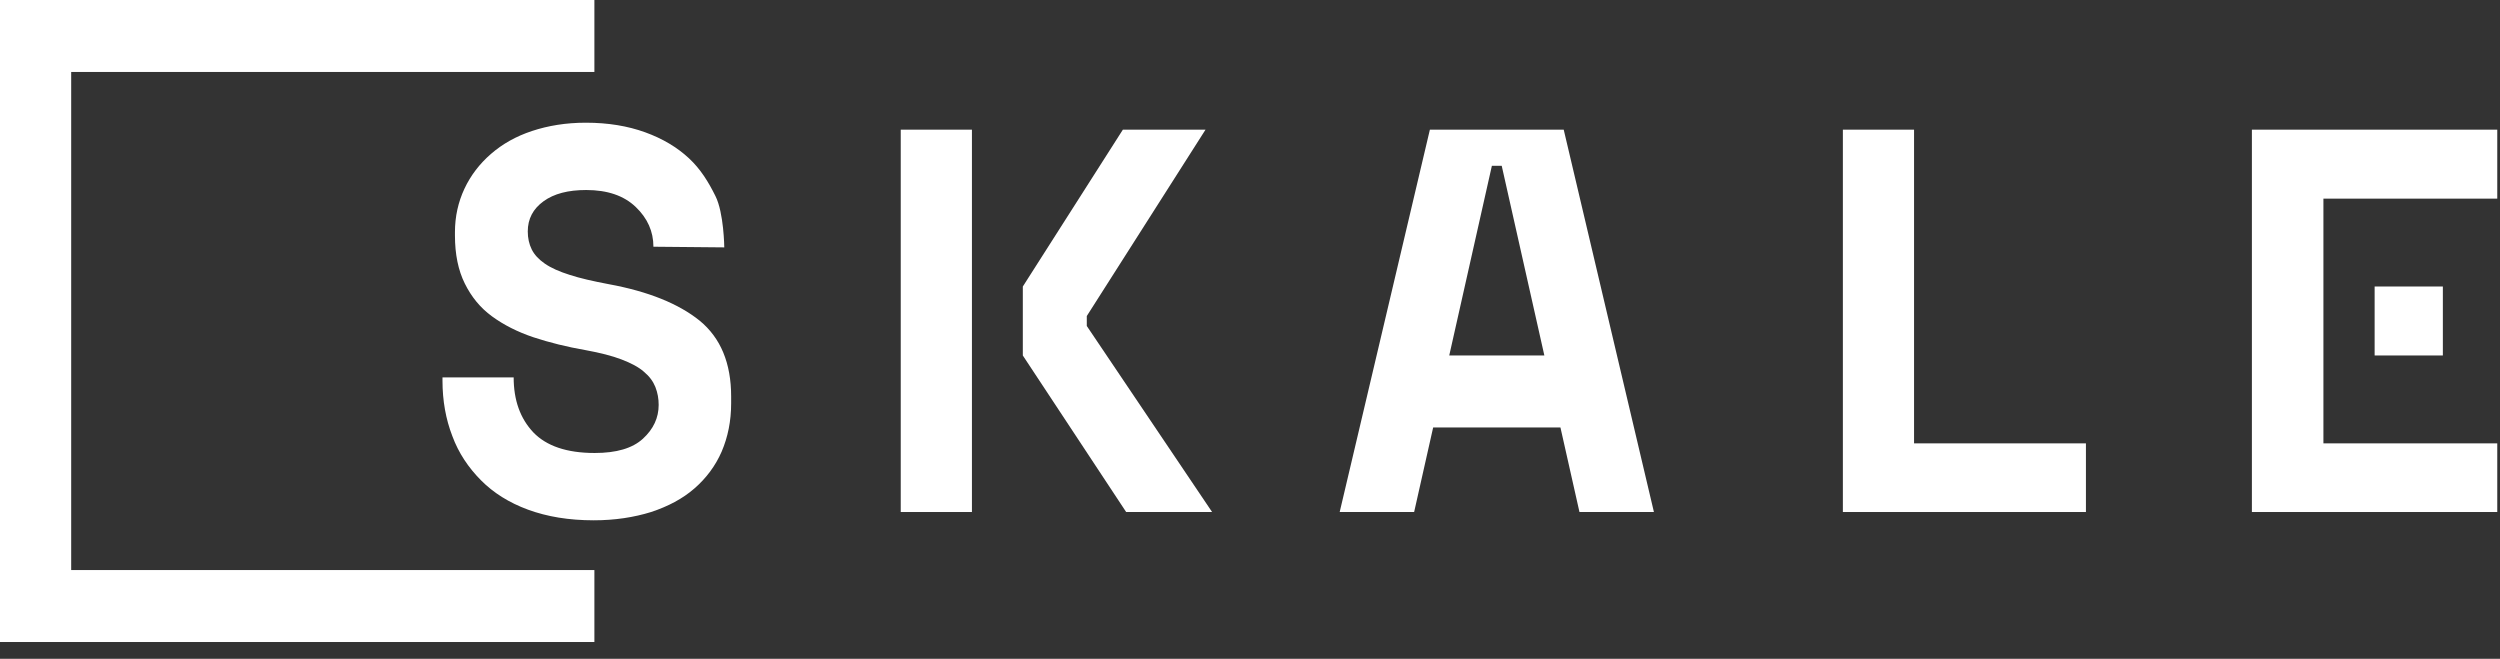 <svg width="148" height="39" viewBox="0 0 148 39" fill="none" xmlns="http://www.w3.org/2000/svg">
<rect x="0" y="0" width="148" height="39" fill="#333333" stroke="none"/>
<path d="M0 0V38.007H35.188V33.747H4.214V4.26H35.188V0H0Z" fill="white"/>
<path d="M60.551 16.962L66.474 7.676H71.367L64.338 18.709V19.298L71.756 30.311H66.668L60.551 21.045V16.962Z" fill="white"/>
<path d="M85.795 21.045H91.426L88.902 9.816H88.319L85.795 21.045ZM92.378 25.305H84.843L83.717 30.311H79.309L84.649 7.676H92.572L97.912 30.311H93.504L92.378 25.305Z" fill="white"/>
<path d="M109.098 7.676H113.312V26.247H123.487V30.311H109.098V7.676Z" fill="white"/>
<path d="M38.682 14.606C38.682 13.703 38.332 12.918 37.633 12.25C36.934 11.583 35.963 11.249 34.701 11.249C33.633 11.249 32.798 11.465 32.176 11.916C31.555 12.368 31.244 12.957 31.244 13.703C31.244 14.095 31.322 14.449 31.477 14.763C31.633 15.077 31.885 15.352 32.254 15.607C32.623 15.862 33.109 16.078 33.73 16.274C34.332 16.471 35.109 16.648 36.041 16.824C38.391 17.256 40.177 17.983 41.42 18.984C42.663 20.005 43.284 21.497 43.284 23.479V23.872C43.284 24.932 43.09 25.874 42.721 26.738C42.352 27.582 41.809 28.309 41.109 28.917C40.41 29.526 39.556 29.977 38.546 30.311C37.536 30.625 36.41 30.802 35.148 30.802C33.672 30.802 32.39 30.586 31.264 30.174C30.137 29.761 29.205 29.172 28.467 28.426C27.729 27.68 27.147 26.817 26.778 25.815C26.39 24.814 26.195 23.715 26.195 22.537V22.341H30.409C30.409 23.695 30.798 24.775 31.575 25.599C32.351 26.404 33.555 26.817 35.206 26.817C36.488 26.817 37.439 26.542 38.06 25.973C38.682 25.403 38.993 24.736 38.993 23.97C38.993 23.597 38.934 23.263 38.798 22.91C38.663 22.576 38.449 22.282 38.119 22.007C37.808 21.732 37.361 21.497 36.798 21.281C36.235 21.065 35.536 20.888 34.682 20.731C33.555 20.535 32.526 20.279 31.575 19.965C30.642 19.651 29.827 19.239 29.128 18.729C28.428 18.218 27.904 17.57 27.516 16.785C27.127 16 26.933 15.057 26.933 13.938V13.742C26.933 12.819 27.127 11.956 27.496 11.17C27.865 10.385 28.39 9.698 29.069 9.109C29.749 8.52 30.545 8.069 31.497 7.754C32.448 7.44 33.497 7.264 34.682 7.264C36.002 7.264 37.167 7.46 38.197 7.833C39.226 8.206 40.08 8.716 40.779 9.364C41.478 10.012 41.944 10.778 42.352 11.602C42.857 12.603 42.877 14.645 42.877 14.645L38.682 14.606Z" fill="white"/>
<path d="M133.312 7.676V30.311H147.838V26.247H137.546V11.759H147.838V7.676H133.312Z" fill="white"/>
<path d="M57.538 7.676H53.324V30.311H57.538V7.676Z" fill="white"/>
<path d="M144.617 16.961H140.578V21.044H144.617V16.961Z" fill="white"/>
</svg>
